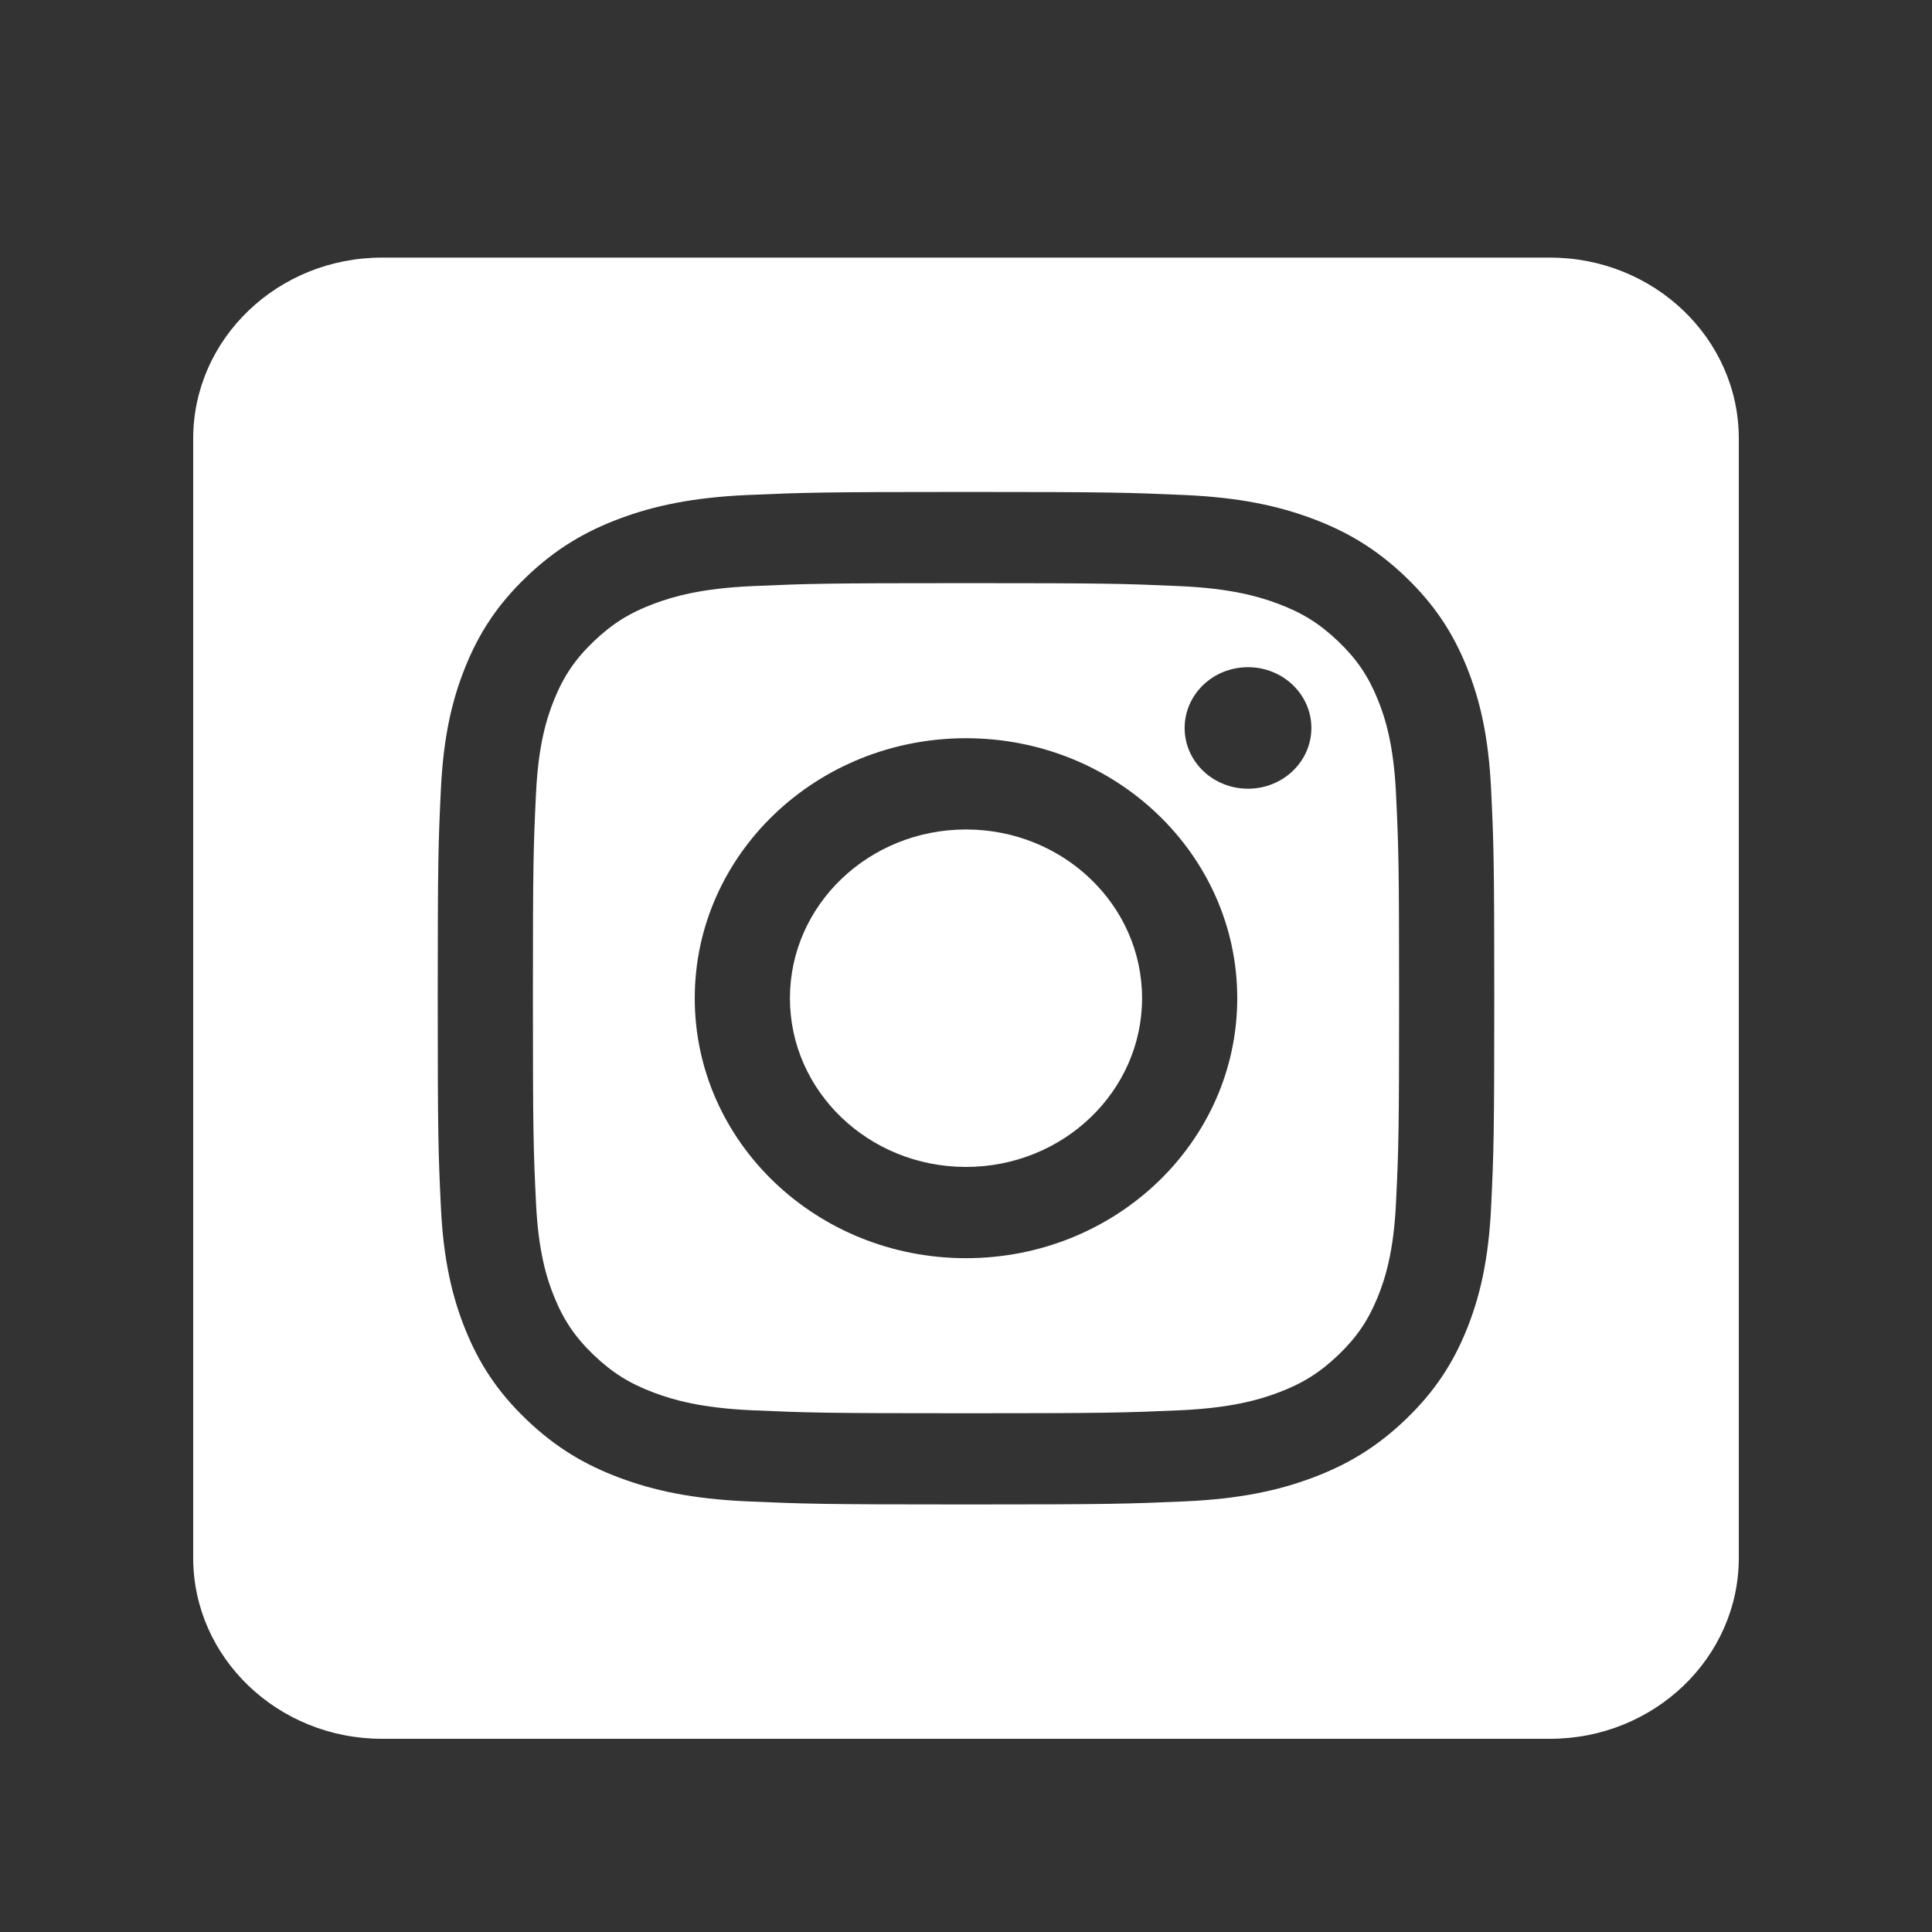 <svg width="30" height="30" viewBox="0 0 30 30" fill="none" xmlns="http://www.w3.org/2000/svg">
<rect x="0" y="0" width="30" height="30" fill="#333333" stroke="none"/>
<g clip-path="url(#clip0_445_63)">
<path fill-rule="evenodd" clip-rule="evenodd" d="M24.068 4C25.686 4 27 5.259 27 6.81V24.19C27 25.741 25.686 27 24.068 27H5.932C4.314 27 3 25.741 3 24.19V6.81C3 5.259 4.314 4 5.932 4L24.068 4ZM15 7.639C12.772 7.639 12.493 7.648 11.618 7.686C10.745 7.724 10.148 7.857 9.627 8.051C9.087 8.252 8.63 8.521 8.174 8.958C7.718 9.395 7.437 9.834 7.228 10.351C7.025 10.851 6.886 11.422 6.846 12.259C6.806 13.097 6.797 13.365 6.797 15.5C6.797 17.635 6.806 17.903 6.846 18.741C6.886 19.578 7.025 20.149 7.228 20.649C7.437 21.166 7.718 21.605 8.174 22.042C8.63 22.479 9.087 22.748 9.627 22.949C10.148 23.143 10.745 23.276 11.618 23.314C12.493 23.352 12.772 23.361 15 23.361C17.228 23.361 17.507 23.352 18.382 23.314C19.255 23.276 19.852 23.143 20.373 22.949C20.913 22.748 21.37 22.479 21.826 22.042C22.282 21.605 22.563 21.166 22.773 20.649C22.975 20.149 23.114 19.578 23.154 18.741C23.194 17.903 23.203 17.635 23.203 15.5C23.203 13.365 23.194 13.097 23.154 12.259C23.114 11.422 22.975 10.851 22.773 10.351C22.563 9.834 22.282 9.395 21.826 8.958C21.37 8.521 20.913 8.252 20.373 8.051C19.852 7.857 19.255 7.724 18.382 7.686C17.507 7.648 17.228 7.639 15 7.639ZM15 9.055C17.19 9.055 17.45 9.063 18.315 9.101C19.114 9.136 19.549 9.264 19.838 9.372C20.221 9.514 20.494 9.685 20.781 9.96C21.068 10.235 21.246 10.497 21.395 10.864C21.507 11.141 21.641 11.557 21.677 12.323C21.717 13.152 21.725 13.401 21.725 15.5C21.725 17.599 21.717 17.848 21.677 18.677C21.641 19.443 21.507 19.859 21.395 20.136C21.246 20.503 21.068 20.765 20.781 21.04C20.494 21.315 20.221 21.486 19.838 21.628C19.549 21.736 19.114 21.864 18.315 21.899C17.45 21.937 17.191 21.945 15 21.945C12.809 21.945 12.55 21.937 11.685 21.899C10.886 21.864 10.451 21.736 10.162 21.628C9.779 21.486 9.506 21.315 9.219 21.04C8.932 20.765 8.754 20.503 8.605 20.136C8.493 19.859 8.359 19.443 8.323 18.677C8.283 17.848 8.275 17.599 8.275 15.5C8.275 13.401 8.283 13.152 8.323 12.323C8.359 11.557 8.493 11.141 8.605 10.864C8.754 10.497 8.932 10.235 9.219 9.96C9.506 9.685 9.779 9.514 10.162 9.372C10.451 9.264 10.886 9.136 11.685 9.101C12.55 9.063 12.81 9.055 15 9.055ZM15 11.463C12.674 11.463 10.788 13.271 10.788 15.5C10.788 17.73 12.674 19.537 15 19.537C17.326 19.537 19.212 17.73 19.212 15.5C19.212 13.271 17.326 11.463 15 11.463ZM15 18.12C13.49 18.12 12.266 16.947 12.266 15.5C12.266 14.053 13.49 12.88 15 12.88C16.51 12.88 17.734 14.053 17.734 15.5C17.734 16.947 16.51 18.12 15 18.12ZM20.363 11.304C20.363 11.825 19.922 12.247 19.379 12.247C18.835 12.247 18.395 11.825 18.395 11.304C18.395 10.783 18.835 10.36 19.379 10.36C19.922 10.36 20.363 10.783 20.363 11.304Z" fill="white"/>
</g>
<defs>
<clipPath id="clip0_445_63">
<rect width="24" height="23" fill="white" transform="translate(3 4)"/>
</clipPath>
</defs>
</svg>
